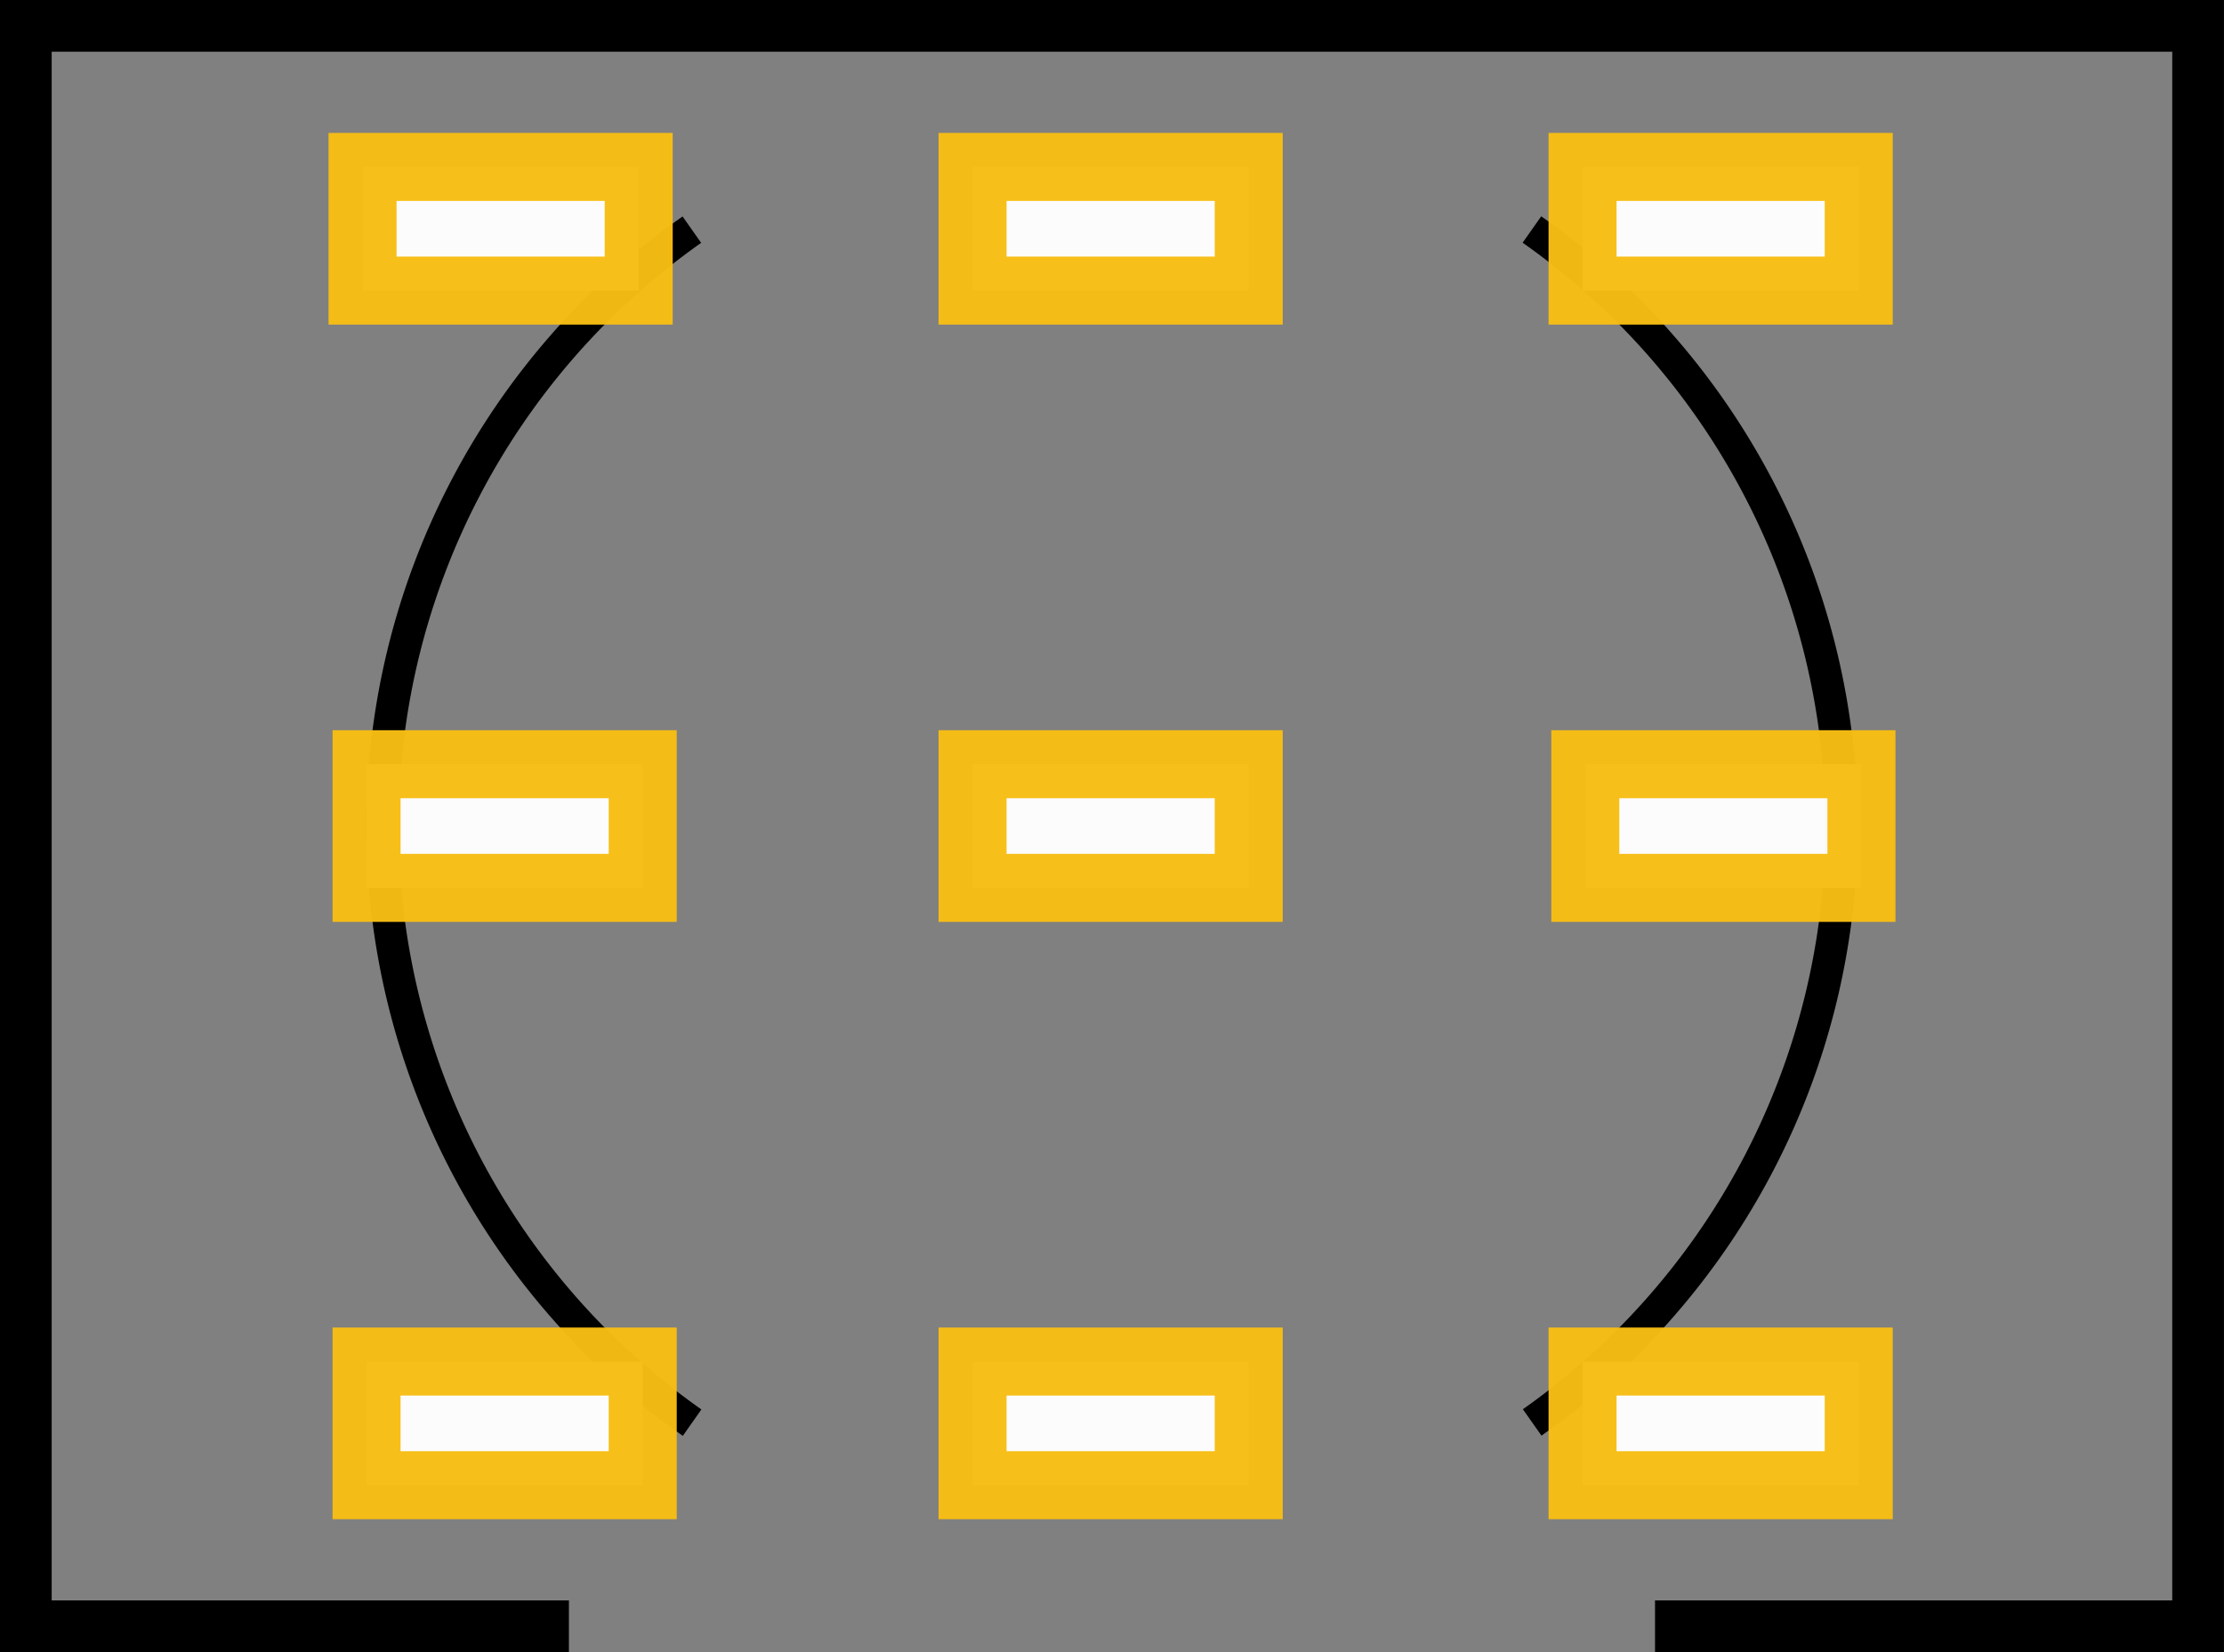 <?xml version='1.0' encoding='UTF-8' standalone='no'?>
<svg xmlns="http://www.w3.org/2000/svg" gorn="0" width="17.5mm" id="svg2" viewBox="0 0 62.008 46.063"  height="13mm" version="1.1">
    <rect x="0" y="0" width="62.008" height="46.063" fill="#808080" stroke="none"/>
    <desc id="desc13922" >
        <referenceFile >Taiway-100-SP-X-T1-X-X-B1-M1_SPDT_miniature_toggle_switch_pcb.svg</referenceFile>
    </desc>
    <title id="title24370" >Taiway 100-SP-X-T1-X-X-B1-M1 SPDT switch - pcb</title>
    <defs id="defs4" />
    <g gorn="0.4" id="silkscreen" >
        <g transform="translate(-83.462,-86.156)" >
            <g >
                <g >
                    <g gorn="0.4.0.0.0.0" id="g13939" >
                        <path stroke="#000000" gorn="0.4.0.0.0.0.0" id="case" style="display:inline;stroke-miterlimit:4;stroke-dasharray:none;" fill="none" stroke-opacity="1" d="m 99.324,131.498 -15.142,0 0,-44.621 60.566,0 0,44.621 -15.142,0" fill-opacity="1"  stroke-width="1.442"/>
                    </g>
                </g>
            </g>
        </g>
        <path stroke="#000000" gorn="0.4.1" id="path4172" style="display:inline;stroke-miterlimit:4;stroke-dasharray:none;" fill="none" stroke-opacity="1" d="m 42.712,6.399 a 20.34,20.34 0 0 1 8.632,16.632 l 0,0 a 20.34,20.34 0 0 1 -8.625,16.628" fill-opacity="1"  stroke-width="0.9"/>
        <path stroke="#000000" gorn="0.4.2" id="path4168" style="display:inline;stroke-miterlimit:4;stroke-dasharray:none;" fill="none" stroke-opacity="1" d="M 19.297,39.665 A 20.34,20.34 0 0 1 10.664,23.032 20.34,20.34 0 0 1 19.29,6.403" fill-opacity="1"  stroke-width="0.9"/>
    </g>
    <g gorn="0.5" id="copper0" >
        <g gorn="0.5.0" id="copper1" >
            <g transform="scale(1,-1)" >
                <g >
                    <g >
                        <rect stroke="#f7bd13" gorn="0.5.0.0.0.0.0" y="-8.102" width="7.7" id="connector5pin" style="opacity:0.97;stroke-miterlimit:4;stroke-dasharray:none;stroke-dashoffset:0;" fill="#ffffff" stroke-opacity="1" fill-opacity="1"  x="27.116" height="3.448" stroke-width="1.896"/>
                    </g>
                </g>
            </g>
            <g transform="scale(1,-1)" >
                <g >
                    <g >
                        <rect stroke="#f7bd13" gorn="0.5.0.1.0.0.0" y="-24.755" width="7.7" id="connector4pin" style="opacity:0.97;stroke-miterlimit:4;stroke-dasharray:none;stroke-dashoffset:0;" fill="#ffffff" stroke-opacity="1" fill-opacity="1"  x="27.116" height="3.448" stroke-width="1.896"/>
                    </g>
                </g>
            </g>
            <g transform="scale(1,-1)" >
                <g >
                    <g >
                        <rect stroke="#f7bd13" gorn="0.5.0.2.0.0.0" y="-41.409" width="7.7" id="connector3pin" style="opacity:0.97;stroke-miterlimit:4;stroke-dasharray:none;stroke-dashoffset:0;" fill="#ffffff" stroke-opacity="1" fill-opacity="1"  x="27.116" height="3.448" stroke-width="1.896"/>
                    </g>
                </g>
            </g>
            <g transform="scale(1,-1)" >
                <g >
                    <g >
                        <rect stroke="#f7bd13" gorn="0.5.0.3.0.0.0" y="-8.102" width="7.7" id="connector2pin" style="opacity:0.97;stroke-miterlimit:4;stroke-dasharray:none;stroke-dashoffset:0;" fill="#ffffff" stroke-opacity="1" fill-opacity="1"  x="10.108" height="3.448" stroke-width="1.896"/>
                    </g>
                </g>
            </g>
            <g transform="scale(1,-1)" >
                <g >
                    <g >
                        <rect stroke="#f7bd13" gorn="0.5.0.4.0.0.0" y="-24.755" width="7.7" id="connector0pin" style="opacity:0.97;stroke-miterlimit:4;stroke-dasharray:none;stroke-dashoffset:0;" fill="#ffffff" stroke-opacity="1" fill-opacity="1"  x="10.22" height="3.448" stroke-width="1.896"/>
                    </g>
                </g>
            </g>
            <g transform="scale(1,-1)" >
                <g >
                    <g >
                        <rect stroke="#f7bd13" gorn="0.5.0.5.0.0.0" y="-41.409" width="7.7" id="connector1pin" style="opacity:0.97;stroke-miterlimit:4;stroke-dasharray:none;stroke-dashoffset:0;" fill="#ffffff" stroke-opacity="1" fill-opacity="1"  x="10.22" height="3.448" stroke-width="1.896"/>
                    </g>
                </g>
            </g>
            <g transform="scale(1,-1)" >
                <g >
                    <g >
                        <rect stroke="#f7bd13" gorn="0.5.0.6.0.0.0" y="-8.102" width="7.7" id="connector8pin" style="opacity:0.97;stroke-miterlimit:4;stroke-dasharray:none;stroke-dashoffset:0;" fill="#ffffff" stroke-opacity="1" fill-opacity="1"  x="44.124" height="3.448" stroke-width="1.896"/>
                    </g>
                </g>
            </g>
            <g transform="scale(1,-1)" >
                <g >
                    <g >
                        <rect stroke="#f7bd13" gorn="0.5.0.7.0.0.0" y="-24.755" width="7.7" id="connector7pin" style="opacity:0.97;stroke-miterlimit:4;stroke-dasharray:none;stroke-dashoffset:0;" fill="#ffffff" stroke-opacity="1" fill-opacity="1"  x="44.2" height="3.448" stroke-width="1.896"/>
                    </g>
                </g>
            </g>
            <g transform="scale(1,-1)" >
                <g >
                    <g >
                        <rect stroke="#f7bd13" gorn="0.5.0.8.0.0.0" y="-41.409" width="7.7" id="connector6pin" style="opacity:0.97;stroke-miterlimit:4;stroke-dasharray:none;stroke-dashoffset:0;" fill="#ffffff" stroke-opacity="1" fill-opacity="1"  x="44.124" height="3.448" stroke-width="1.896"/>
                    </g>
                </g>
            </g>
        </g>
    </g>
</svg>
